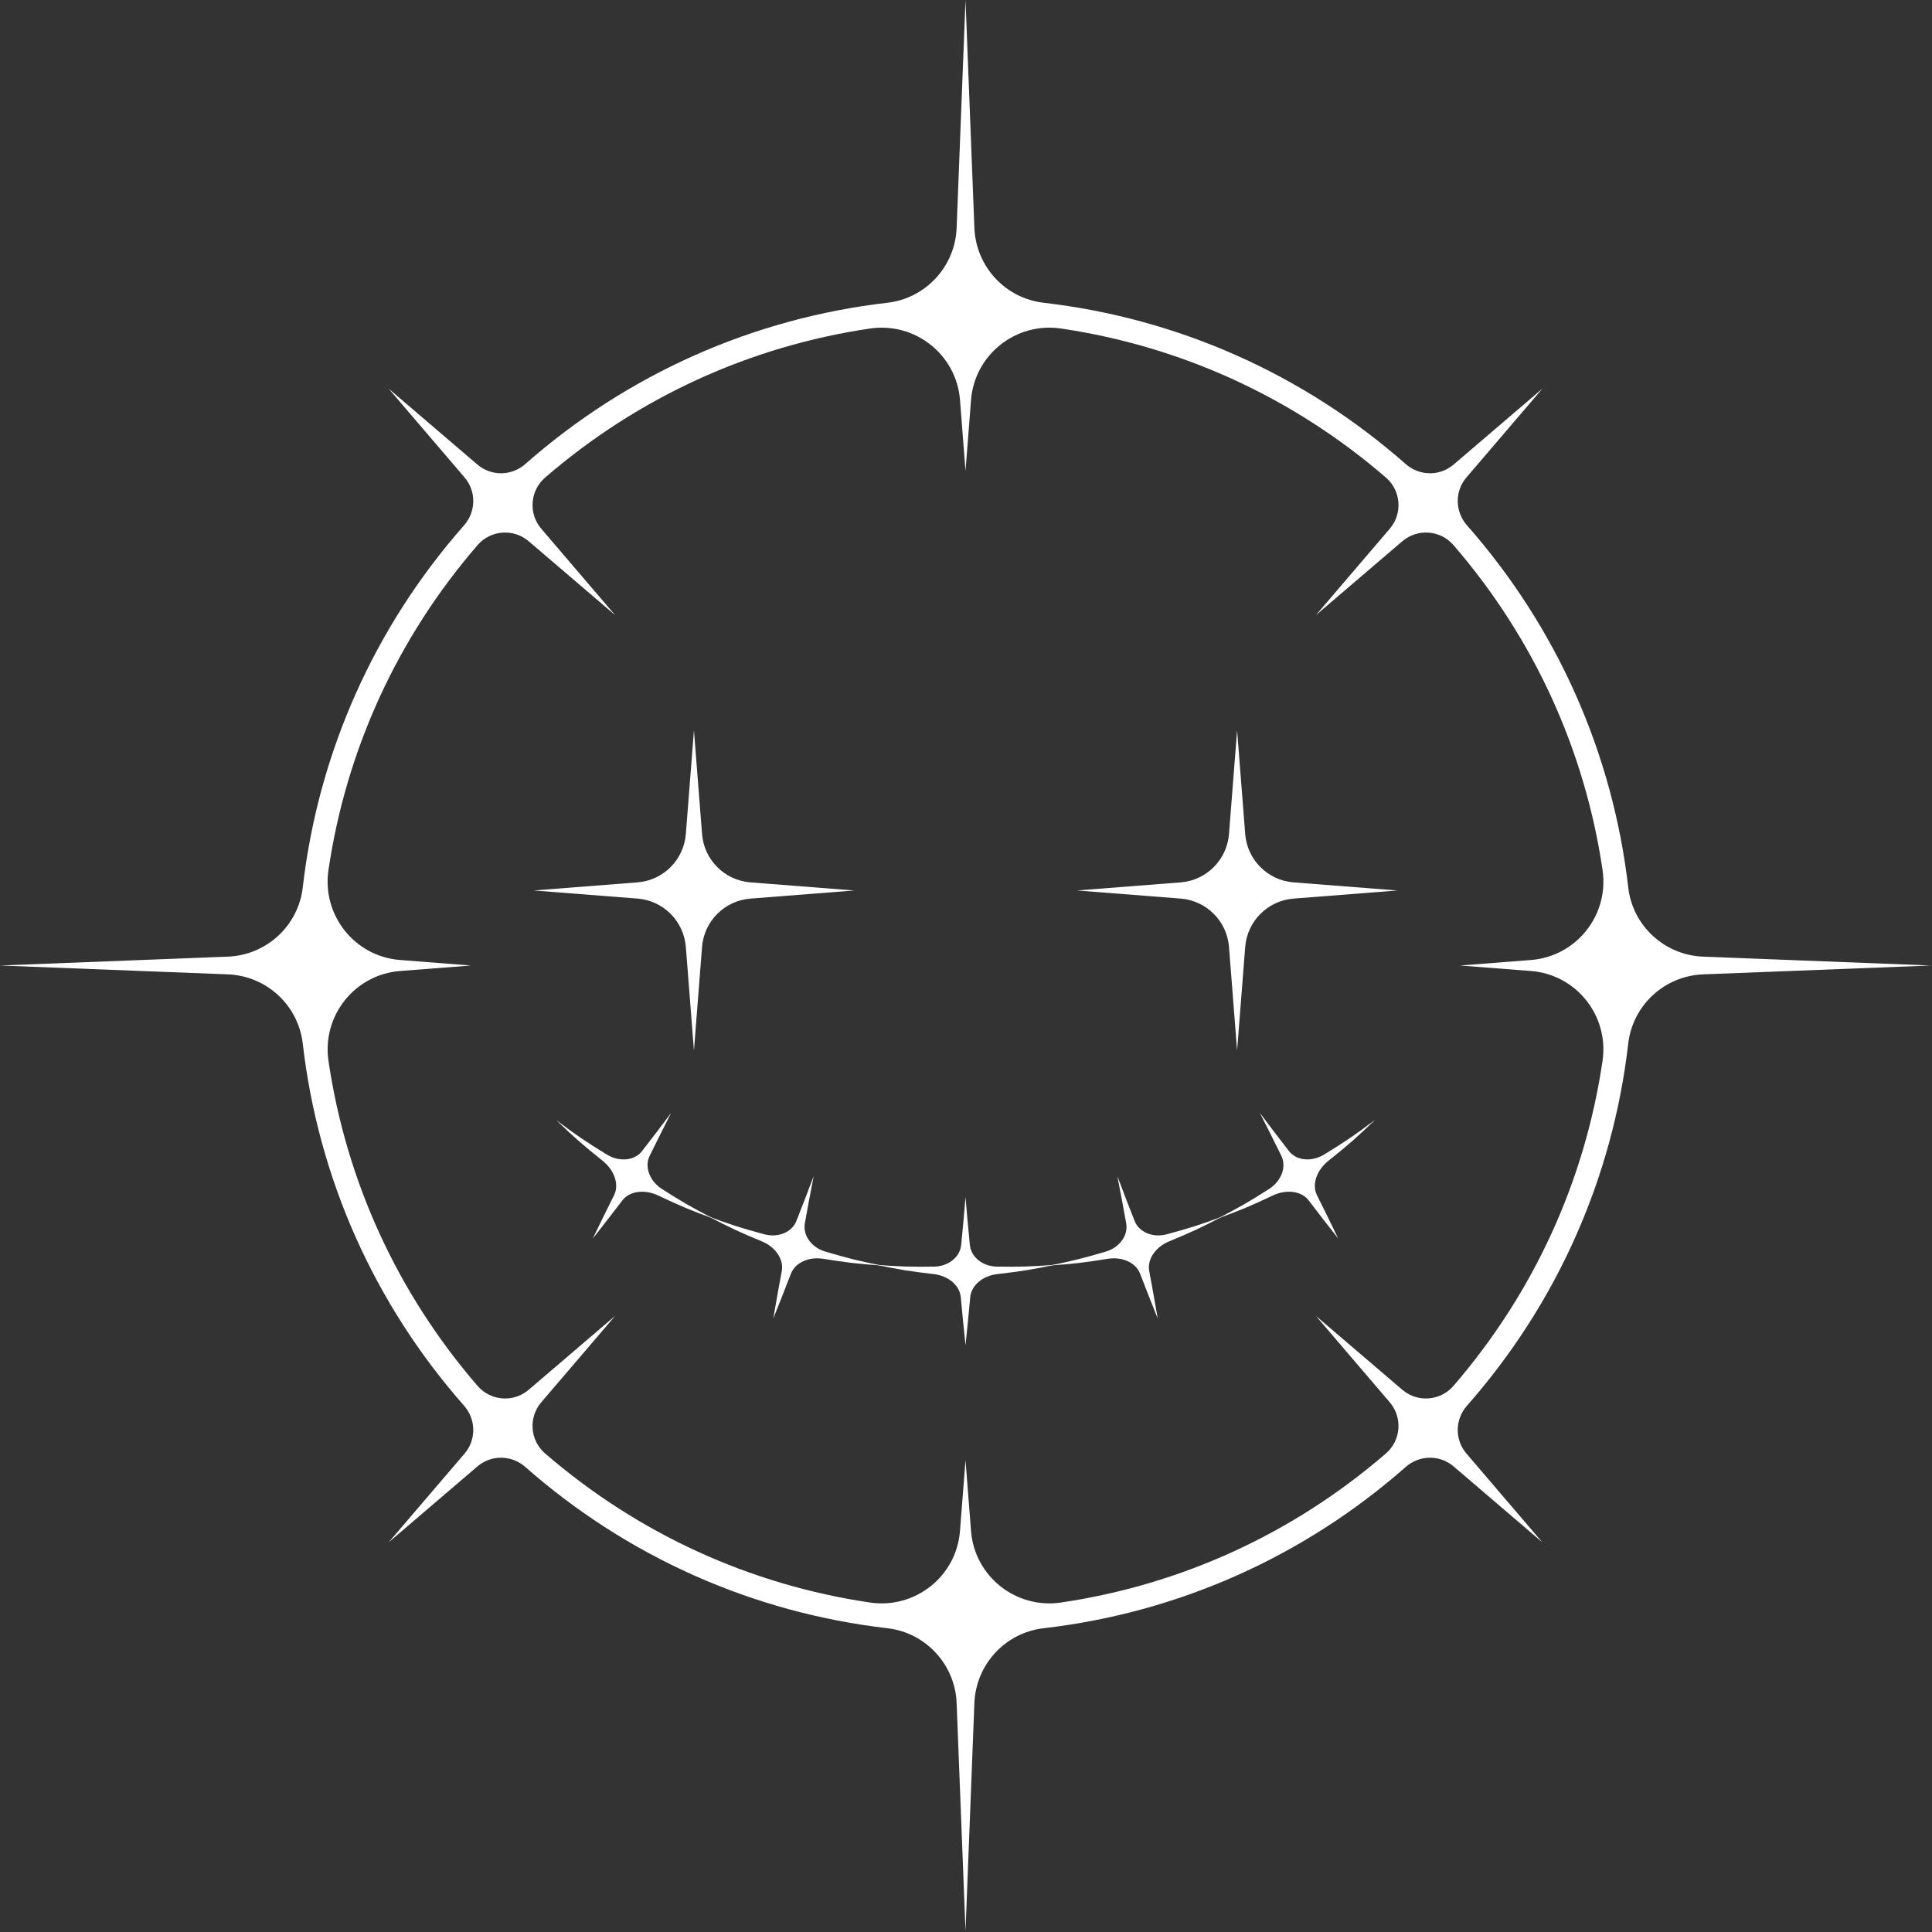 <svg width="749" height="749" viewBox="0 0 749 749" fill="none" xmlns="http://www.w3.org/2000/svg">
<rect x="0" y="0" width="749" height="749" fill="#333333" stroke="none"/>
<path d="M631.24 344.04C625.21 291.91 603.61 243.29 568.72 203.66C564.05 198.36 563.92 190.46 568.51 185.1L597.94 150.68L563.53 180.11C558.16 184.7 550.27 184.57 544.97 179.9C505.33 145.01 456.71 123.41 404.58 117.37C389.71 115.65 378.34 103.3 377.75 88.34L374.31 0L370.87 88.34C370.29 103.3 358.92 115.65 344.04 117.37C291.91 123.4 243.28 145 203.65 179.9C198.35 184.57 190.45 184.69 185.09 180.11L150.68 150.68L180.11 185.1C184.7 190.47 184.57 198.36 179.9 203.66C145 243.29 123.4 291.92 117.37 344.05C115.65 358.92 103.3 370.29 88.34 370.87L0 374.31L88.34 377.74C103.3 378.32 115.65 389.69 117.37 404.57C123.4 456.71 145 505.33 179.9 544.96C184.57 550.26 184.7 558.16 180.11 563.52L150.68 597.93L185.09 568.5C190.46 563.91 198.35 564.04 203.65 568.71C243.29 603.61 291.91 625.2 344.05 631.24C358.92 632.96 370.29 645.31 370.87 660.27L374.31 748.61L377.75 660.27C378.33 645.31 389.7 632.96 404.57 631.24C456.7 625.2 505.33 603.61 544.97 568.71C550.27 564.04 558.17 563.91 563.53 568.5L597.94 597.93L568.51 563.52C563.92 558.15 564.05 550.26 568.72 544.96C603.62 505.33 625.21 456.71 631.24 404.57C632.96 389.7 645.31 378.32 660.27 377.74L748.61 374.31L660.26 370.87C645.3 370.29 632.95 358.92 631.23 344.04H631.24ZM621.27 411.33C614.39 457.94 594.52 501.35 563.47 537.29C558.4 543.16 549.53 543.82 543.64 538.78L510.14 510.14L538.78 543.64C543.82 549.53 543.16 558.4 537.3 563.47C501.36 594.53 457.95 614.39 411.34 621.27C393.86 623.85 377.82 611.15 376.45 593.53L374.31 566.05L372.17 593.53C370.8 611.15 354.77 623.85 337.28 621.27C290.67 614.39 247.25 594.52 211.32 563.47C205.45 558.4 204.8 549.53 209.84 543.64L238.48 510.14L204.98 538.78C199.09 543.82 190.22 543.16 185.15 537.29C154.09 501.35 134.23 457.94 127.35 411.33C124.77 393.84 137.47 377.81 155.09 376.44L182.57 374.31L155.08 372.17C137.46 370.8 124.76 354.77 127.34 337.28C134.22 290.67 154.08 247.25 185.15 211.32C190.22 205.46 199.09 204.8 204.98 209.84L238.48 238.48L209.84 204.98C204.8 199.09 205.46 190.22 211.33 185.15C247.26 154.1 290.68 134.24 337.29 127.36C354.78 124.78 370.81 137.48 372.18 155.1L374.31 182.57L376.45 155.1C377.82 137.48 393.85 124.78 411.34 127.36C457.95 134.24 501.37 154.1 537.3 185.15C543.17 190.22 543.83 199.09 538.79 204.98L510.15 238.48L543.65 209.84C549.54 204.8 558.41 205.46 563.48 211.32C594.54 247.25 614.4 290.67 621.28 337.28C623.86 354.76 611.16 370.79 593.54 372.17L566.06 374.31L593.53 376.44C611.15 377.81 623.86 393.84 621.27 411.33Z" fill="white"/>
<path d="M331.11 345.23L290.92 348.37C280.91 349.15 272.95 357.11 272.17 367.12L269.03 407.31L265.89 367.12C265.11 357.1 257.15 349.15 247.14 348.36L206.94 345.22L247.13 342.08C257.15 341.3 265.1 333.34 265.89 323.32L269.03 283.13L272.17 323.33C272.95 333.35 280.91 341.3 290.93 342.08L331.12 345.22L331.11 345.23Z" fill="white"/>
<path d="M541.68 345.23L501.49 348.37C491.48 349.15 483.52 357.11 482.74 367.12L479.6 407.31L476.46 367.12C475.68 357.1 467.72 349.15 457.71 348.36L417.51 345.22L457.7 342.08C467.72 341.3 475.67 333.34 476.46 323.32L479.6 283.13L482.74 323.33C483.52 333.35 491.48 341.3 501.5 342.08L541.69 345.22L541.68 345.23Z" fill="white"/>
<path d="M341.74 490.62C332.74 490 328.22 489.48 319.23 488.02C313.63 487.11 308.31 489.44 306.63 493.78C303.94 500.75 302.57 504.22 299.78 511.15C301.05 503.79 301.71 500.11 303.08 492.77C303.93 488.2 300.63 483.42 295.35 481.25C286.87 477.76 282.71 475.82 274.58 471.55C283.18 474.76 287.54 476.15 296.28 478.5C301.73 479.97 307.05 477.67 308.75 473.34C311.48 466.4 312.82 462.92 315.45 455.94C314.02 463.26 313.34 466.93 312.02 474.27C311.2 478.84 314.51 483.59 319.89 485.19C328.52 487.76 332.9 488.85 341.74 490.62Z" fill="white"/>
<path d="M276.52 472.41C267.9 469.28 263.62 467.49 255.2 463.49C249.95 460.99 244.09 461.69 241.27 465.38C236.74 471.32 234.45 474.27 229.83 480.14C233.07 473.41 234.72 470.05 238.06 463.37C240.14 459.21 238.18 453.63 233.56 449.95C226.15 444.05 222.56 440.91 215.66 434.26C223.31 440.03 227.23 442.69 235.22 447.57C240.19 450.61 246.05 449.95 248.89 446.27C253.46 440.37 255.72 437.4 260.2 431.44C256.81 438.09 255.14 441.42 251.85 448.12C249.8 452.29 251.78 457.84 256.61 460.94C264.37 465.91 268.36 468.2 276.52 472.4V472.41Z" fill="white"/>
<path d="M408.93 490.34C400.09 492.19 395.62 492.91 386.62 493.94C381.01 494.58 376.56 498.28 376.14 502.91C375.46 510.34 375.09 514.06 374.31 521.49C373.53 514.06 373.16 510.35 372.48 502.91C372.06 498.28 367.61 494.58 362 493.94C352.99 492.91 348.52 492.19 339.68 490.34C348.68 491.04 353.18 491.18 362.14 491.04C367.72 490.96 372.17 487.3 372.63 482.67C373.36 475.25 373.69 471.53 374.31 464.1C374.93 471.53 375.27 475.24 376 482.67C376.45 487.3 380.9 490.96 386.49 491.04C395.45 491.17 399.95 491.04 408.95 490.34H408.93Z" fill="white"/>
<path d="M474.03 471.55C465.9 475.82 461.74 477.76 453.26 481.25C447.98 483.42 444.67 488.2 445.53 492.77C446.9 500.11 447.56 503.78 448.83 511.15C446.04 504.22 444.67 500.74 441.99 493.78C440.32 489.44 434.99 487.11 429.39 488.02C420.4 489.49 415.88 490 406.88 490.63C415.73 488.86 420.11 487.77 428.74 485.2C434.12 483.6 437.43 478.85 436.61 474.28C435.29 466.94 434.6 463.27 433.17 455.95C435.8 462.93 437.14 466.41 439.87 473.35C441.57 477.68 446.89 479.97 452.34 478.51C461.09 476.16 465.44 474.77 474.04 471.56L474.03 471.55Z" fill="white"/>
<path d="M532.96 434.27C526.07 440.92 522.48 444.06 515.07 449.96C510.45 453.63 508.49 459.21 510.57 463.37C513.91 470.05 515.55 473.41 518.79 480.14C514.17 474.27 511.88 471.32 507.35 465.38C504.53 461.68 498.66 460.99 493.41 463.48C484.99 467.49 480.71 469.27 472.08 472.4C480.24 468.2 484.23 465.91 492 460.94C496.84 457.84 498.81 452.29 496.76 448.12C493.47 441.42 491.8 438.09 488.41 431.44C492.89 437.4 495.15 440.37 499.72 446.27C502.57 449.95 508.42 450.6 513.39 447.56C521.37 442.68 525.3 440.02 532.94 434.25L532.96 434.27Z" fill="white"/>
</svg>
